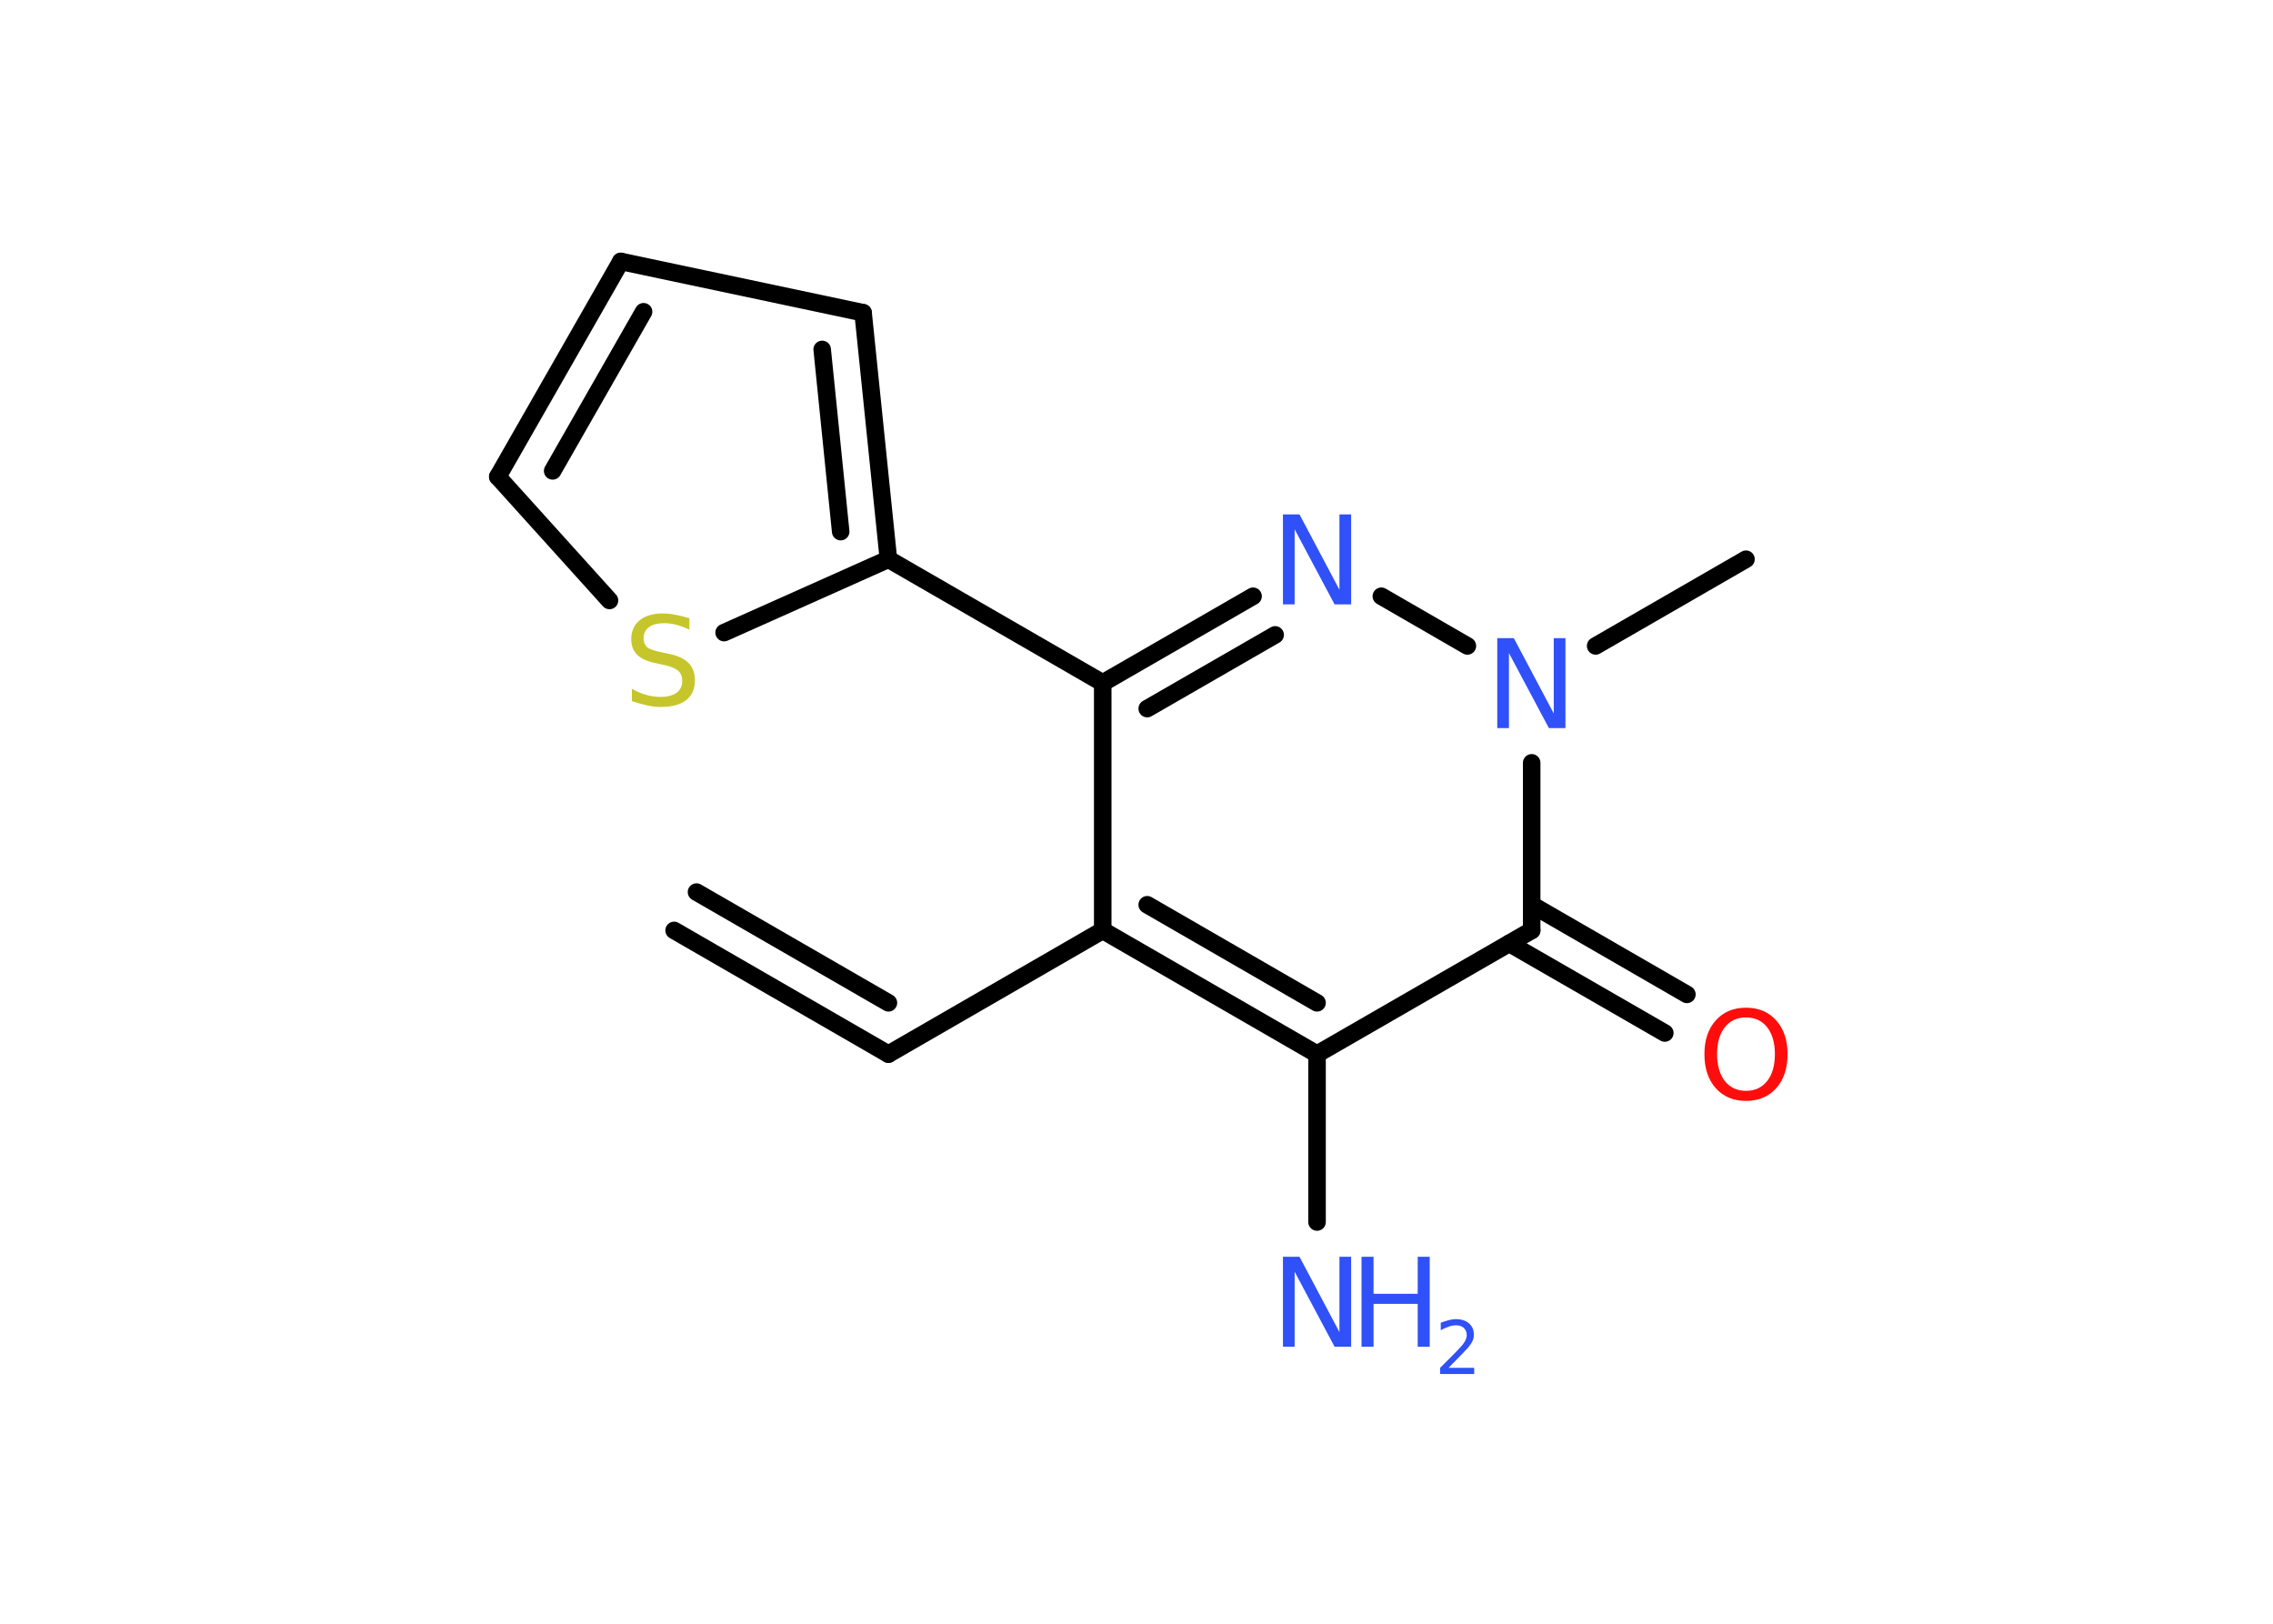 <?xml version='1.0' encoding='UTF-8'?>
<!DOCTYPE svg PUBLIC "-//W3C//DTD SVG 1.1//EN" "http://www.w3.org/Graphics/SVG/1.1/DTD/svg11.dtd">
<svg version='1.2' xmlns='http://www.w3.org/2000/svg' xmlns:xlink='http://www.w3.org/1999/xlink' width='70.0mm' height='50.0mm' viewBox='0 0 70.0 50.0'>
  <desc>Generated by the Chemistry Development Kit (http://github.com/cdk)</desc>
  <g stroke-linecap='round' stroke-linejoin='round' stroke='#000000' stroke-width='.54' fill='#3050F8'>
    <rect x='.0' y='.0' width='70.0' height='50.0' fill='#FFFFFF' stroke='none'/>
    <g id='mol1' class='mol'>
      <g id='mol1bnd1' class='bond'>
        <line x1='27.36' y1='32.46' x2='20.76' y2='28.65'/>
        <line x1='27.36' y1='30.88' x2='21.45' y2='27.47'/>
      </g>
      <line id='mol1bnd2' class='bond' x1='27.36' y1='32.46' x2='33.96' y2='28.65'/>
      <line id='mol1bnd3' class='bond' x1='33.96' y1='28.65' x2='33.96' y2='21.03'/>
      <line id='mol1bnd4' class='bond' x1='33.96' y1='21.03' x2='27.36' y2='17.22'/>
      <g id='mol1bnd5' class='bond'>
        <line x1='27.36' y1='17.22' x2='26.58' y2='9.63'/>
        <line x1='25.89' y1='16.37' x2='25.32' y2='10.76'/>
      </g>
      <line id='mol1bnd6' class='bond' x1='26.58' y1='9.63' x2='19.12' y2='8.05'/>
      <g id='mol1bnd7' class='bond'>
        <line x1='19.12' y1='8.05' x2='15.33' y2='14.68'/>
        <line x1='19.82' y1='9.6' x2='17.02' y2='14.5'/>
      </g>
      <line id='mol1bnd8' class='bond' x1='15.33' y1='14.68' x2='18.77' y2='18.49'/>
      <line id='mol1bnd9' class='bond' x1='27.36' y1='17.22' x2='22.3' y2='19.48'/>
      <g id='mol1bnd10' class='bond'>
        <line x1='38.59' y1='18.36' x2='33.96' y2='21.03'/>
        <line x1='39.27' y1='19.55' x2='35.33' y2='21.82'/>
      </g>
      <line id='mol1bnd11' class='bond' x1='42.54' y1='18.36' x2='45.19' y2='19.89'/>
      <line id='mol1bnd12' class='bond' x1='49.14' y1='19.89' x2='53.77' y2='17.22'/>
      <line id='mol1bnd13' class='bond' x1='47.17' y1='23.49' x2='47.17' y2='28.65'/>
      <g id='mol1bnd14' class='bond'>
        <line x1='47.17' y1='27.86' x2='51.95' y2='30.62'/>
        <line x1='46.48' y1='29.05' x2='51.27' y2='31.81'/>
      </g>
      <line id='mol1bnd15' class='bond' x1='47.17' y1='28.65' x2='40.56' y2='32.46'/>
      <g id='mol1bnd16' class='bond'>
        <line x1='33.96' y1='28.65' x2='40.56' y2='32.46'/>
        <line x1='35.33' y1='27.86' x2='40.56' y2='30.88'/>
      </g>
      <line id='mol1bnd17' class='bond' x1='40.56' y1='32.46' x2='40.56' y2='37.63'/>
      <path id='mol1atm9' class='atom' d='M21.23 19.03v.36q-.21 -.1 -.4 -.15q-.19 -.05 -.37 -.05q-.31 .0 -.47 .12q-.17 .12 -.17 .34q.0 .18 .11 .28q.11 .09 .42 .15l.23 .05q.42 .08 .62 .28q.2 .2 .2 .54q.0 .4 -.27 .61q-.27 .21 -.79 .21q-.2 .0 -.42 -.05q-.22 -.05 -.46 -.13v-.38q.23 .13 .45 .19q.22 .06 .43 .06q.32 .0 .5 -.13q.17 -.13 .17 -.36q.0 -.21 -.13 -.32q-.13 -.11 -.41 -.17l-.23 -.05q-.42 -.08 -.61 -.26q-.19 -.18 -.19 -.49q.0 -.37 .26 -.58q.26 -.21 .71 -.21q.19 .0 .39 .04q.2 .04 .41 .1z' stroke='none' fill='#C6C62C'/>
      <path id='mol1atm10' class='atom' d='M39.52 15.84h.5l1.23 2.32v-2.32h.36v2.77h-.51l-1.23 -2.31v2.31h-.36v-2.77z' stroke='none'/>
      <path id='mol1atm11' class='atom' d='M46.12 19.65h.5l1.23 2.32v-2.32h.36v2.77h-.51l-1.23 -2.31v2.31h-.36v-2.77z' stroke='none'/>
      <path id='mol1atm14' class='atom' d='M53.77 31.33q-.41 .0 -.65 .3q-.24 .3 -.24 .83q.0 .52 .24 .83q.24 .3 .65 .3q.41 .0 .65 -.3q.24 -.3 .24 -.83q.0 -.52 -.24 -.83q-.24 -.3 -.65 -.3zM53.77 31.03q.58 .0 .93 .39q.35 .39 .35 1.04q.0 .66 -.35 1.05q-.35 .39 -.93 .39q-.58 .0 -.93 -.39q-.35 -.39 -.35 -1.05q.0 -.65 .35 -1.04q.35 -.39 .93 -.39z' stroke='none' fill='#FF0D0D'/>
      <g id='mol1atm16' class='atom'>
        <path d='M39.52 38.7h.5l1.23 2.32v-2.32h.36v2.77h-.51l-1.23 -2.31v2.31h-.36v-2.77z' stroke='none'/>
        <path d='M41.93 38.7h.37v1.14h1.36v-1.14h.37v2.77h-.37v-1.32h-1.36v1.32h-.37v-2.77z' stroke='none'/>
        <path d='M44.62 42.12h.78v.19h-1.05v-.19q.13 -.13 .35 -.35q.22 -.22 .28 -.29q.11 -.12 .15 -.21q.04 -.08 .04 -.16q.0 -.13 -.09 -.22q-.09 -.08 -.24 -.08q-.11 .0 -.22 .04q-.12 .04 -.25 .11v-.23q.14 -.05 .25 -.08q.12 -.03 .21 -.03q.26 .0 .41 .13q.15 .13 .15 .35q.0 .1 -.04 .19q-.04 .09 -.14 .21q-.03 .03 -.18 .19q-.15 .15 -.42 .43z' stroke='none'/>
      </g>
    </g>
  </g>
</svg>

